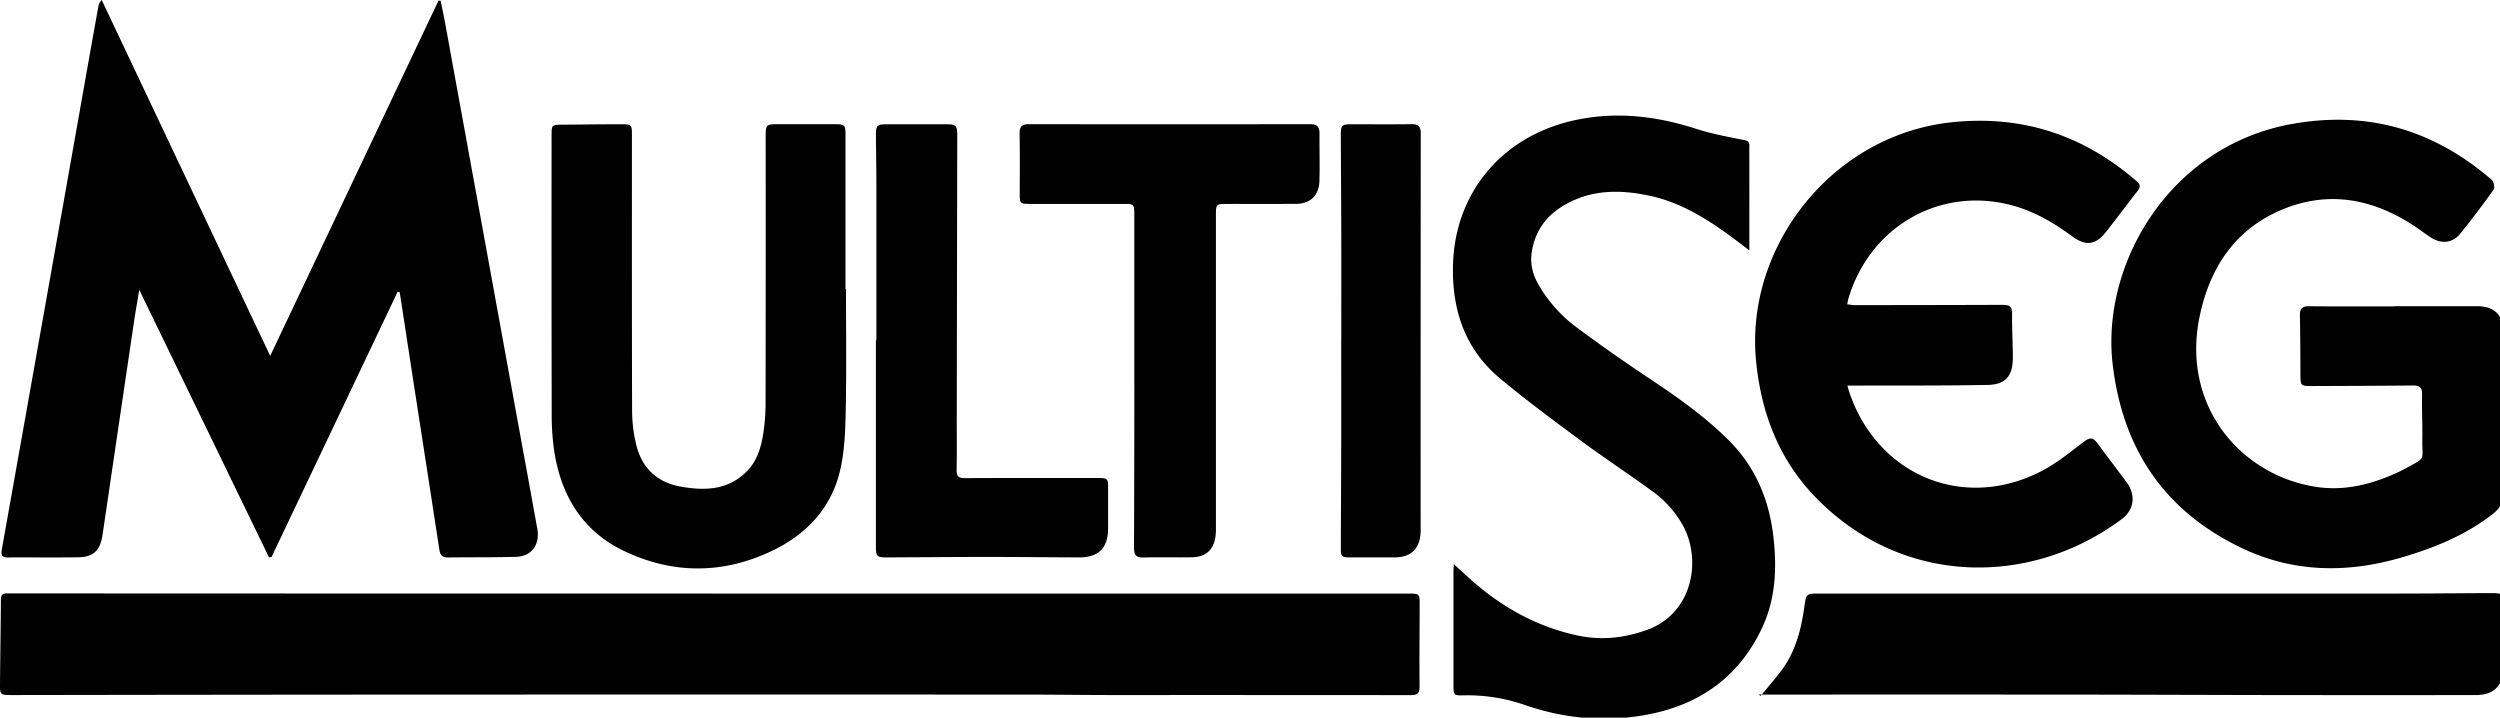 <svg xmlns="http://www.w3.org/2000/svg" id="svg5" version="1.1" viewBox="0 0 28.575 8.202">
  <g transform="translate(-194.244 -213.458)">
    <g fill="currentColor" clip-path="none" transform="matrix(.265 0 0 .265 194.244 213.458)">
      <path id="path9" d="M30.643 25.602h30.072c.518 0 .519 0 .518.53-.003 1.16-.016 2.32-.004 3.478.003.298-.114.373-.373.372-4.268-.003-8.535-.005-12.802-.003-1.278 0-2.556-.02-3.834-.02-8.513-.002-17.027-.002-25.54 0-6.053.003-12.105.01-18.156.02-.524 0-.528 0-.523-.538.011-1.191.03-2.382.038-3.573.002-.21.065-.274.278-.274 10.109.006 20.218.008 30.326.005zM17.148 12.591l-5.437 11.436-.11.009-5.595-11.538c-.088.536-.167.976-.232 1.418-.451 3.048-.901 6.097-1.35 9.146-.1.676-.388.965-1.046.975-1.013.015-2.028.001-3.042.007-.246.001-.302-.091-.259-.338A16186.18 16186.18 0 0 0 3.742 3.082c.166-.937.333-1.873.502-2.81A.507.507 0 0 1 4.387 0l7.267 15.35L18.914.027l.091.005c.06.297.126.593.181.891 1.054 5.774 2.106 11.547 3.158 17.322.278 1.52.557 3.041.831 4.562.123.686-.247 1.192-.923 1.21-.98.028-1.963.015-2.945.028-.229.003-.32-.108-.354-.321-.361-2.351-.724-4.702-1.089-7.053L17.24 12.6l-.09-.009Zm86.121.615c1.183 0 2.366.002 3.549 0 .779-.002 1.171.386 1.173 1.192.006 2.286.004 4.572.009 6.858 0 .407-.193.69-.498.926-1.181.915-2.527 1.458-3.937 1.869-2.326.677-4.632.647-6.837-.396-3.296-1.559-5.164-4.205-5.604-7.94-.505-4.316 2.443-9.433 7.761-10.373 3.139-.555 5.918.196 8.381 2.241.09.075.207.14.255.239.05.103.089.282.036.355a41.596 41.596 0 0 1-1.437 1.898c-.342.42-.826.46-1.285.16-.267-.174-.519-.373-.787-.543-1.759-1.131-3.63-1.468-5.587-.663-2.014.828-3.128 2.457-3.58 4.59-.813 3.829 1.707 6.831 4.945 7.37 1.289.214 2.516-.102 3.688-.66a5.77 5.77 0 0 0 .227-.116c.923-.509.726-.293.74-1.273.009-.639-.025-1.278-.011-1.916.006-.305-.105-.4-.386-.397-1.458.014-2.915.019-4.372.024-.48.002-.488-.016-.49-.514-.002-.845-.007-1.69-.022-2.534-.005-.293.101-.397.394-.394 1.225.014 2.45.006 3.675.006v-.01zM62.706 24.334c.255.232.463.423.673.612 1.366 1.23 2.913 2.097 4.704 2.472 1.008.21 1.992.098 2.96-.251 1.965-.711 2.37-3.006 1.539-4.514a4.512 4.512 0 0 0-1.321-1.47c-1.014-.74-2.064-1.43-3.073-2.175-1.18-.874-2.362-1.747-3.491-2.688-1.523-1.27-2.092-2.99-2.024-4.96.105-3.04 2.085-5.426 5.096-6.14 1.83-.433 3.62-.236 5.397.339.68.22 1.389.346 2.09.488.25.052.194.22.195.367.004 1.278.002 2.556.002 3.835v.548c-.3-.226-.542-.41-.786-.59-1.078-.794-2.205-1.487-3.526-1.767-1.227-.259-2.433-.274-3.577.354-.81.445-1.335 1.102-1.492 2.053-.089.534.039 1.01.303 1.458.42.717.98 1.339 1.643 1.827a73.4 73.4 0 0 0 3.052 2.145c1.241.828 2.462 1.676 3.523 2.744 1.143 1.15 1.725 2.566 1.903 4.178.145 1.311.087 2.608-.465 3.818-.937 2.055-2.553 3.273-4.688 3.745-1.875.414-3.736.276-5.557-.349a7.54 7.54 0 0 0-2.613-.422c-.48.01-.481.012-.482-.498v-4.841c0-.082.007-.164.015-.318z"/>
      <path id="path11" d="M79.68 16.63a6.394 6.394 0 0 0 1.032 2.11c1.787 2.38 4.88 2.985 7.568 1.455.558-.318 1.064-.737 1.58-1.126.28-.211.409-.214.607.051.416.56.836 1.115 1.253 1.674.412.552.337 1.189-.205 1.595-3.842 2.88-9.397 2.974-13.2-.934-1.58-1.624-2.353-3.635-2.573-5.893-.476-4.888 3.247-9.746 8.458-10.29 3.01-.314 5.65.544 7.954 2.54.172.148.175.257.042.427-.457.582-.896 1.178-1.355 1.758-.46.58-.875.63-1.477.187-.829-.61-1.701-1.113-2.708-1.36-3.06-.751-6.023.981-6.936 4.073-.017.06-.025.123-.047.229.128.014.237.036.345.035 2.123-.001 4.246-.005 6.368-.012.27 0 .404.06.4.38-.01.627.03 1.254.032 1.882.002.805-.306 1.178-1.094 1.192-1.858.034-3.717.022-5.576.028h-.468Zm-43.19-4.162c0 1.7.023 3.402-.009 5.1-.016.873-.04 1.764-.22 2.611-.357 1.68-1.433 2.837-2.91 3.555-2.133 1.037-4.322 1.047-6.456.02-1.784-.858-2.718-2.405-3.002-4.376a11.054 11.054 0 0 1-.097-1.553c-.008-3.987-.01-7.975-.005-11.962 0-.481 0-.482.472-.485.833-.007 1.668-.018 2.503-.018.49 0 .49.008.49.506 0 3.955-.004 7.91.008 11.865a6.4 6.4 0 0 0 .16 1.38c.236 1.058.901 1.696 1.943 1.879 1.029.181 2.032.159 2.843-.658.475-.48.64-1.111.73-1.761.054-.397.081-.797.081-1.198.006-3.835.007-7.67.004-11.506 0-.48.03-.509.505-.509h2.5c.399 0 .438.04.438.444v6.664l.023.002zm39.454 17.547c.29-.354.59-.699.868-1.063.62-.81.87-1.768 1.011-2.763.083-.586.076-.587.67-.587h24.843c1.372 0 2.745-.015 4.117-.02.516-.002.538.048.528.583-.016.834-.025 1.669.004 2.502.031.842-.367 1.312-1.194 1.313-2.789.003-5.577.003-8.366 0-3.062-.004-6.125-.018-9.188-.02-4.342-.003-8.683-.003-13.024 0h-.368ZM48.925 16.406V9.258c0-.444-.018-.463-.442-.463h-4.086c-.39 0-.417-.035-.415-.418.004-.866.011-1.733-.005-2.599-.006-.31.097-.422.4-.422 4.044.006 8.088.006 12.133 0 .283 0 .405.102.403.395-.006.682.016 1.365-.003 2.045-.017.637-.39.994-1.012.997-1.003.005-2.007.001-3.01.002-.42 0-.443.022-.443.46v13.42c0 .13.002.26-.01.388-.062.627-.398.96-1.013.973-.707.014-1.413-.008-2.12.01-.317.007-.392-.131-.39-.428.011-2.329.011-4.657.015-6.986a11.28 11.28 0 0 1-.002-.226ZM37.8 14.678V7.853c0-.672-.016-1.343-.019-2.015-.002-.431.048-.477.478-.477h2.533c.461 0 .496.036.496.525l-.021 12.092c-.002.758.01 1.517-.006 2.275-.005.283.08.373.361.37 1.891-.01 3.782-.005 5.673-.005.502 0 .501 0 .5.498v1.657c.003.853-.403 1.271-1.246 1.269-1.32-.004-2.64-.02-3.96-.02-1.448 0-2.895.015-4.343.02-.425.001-.467-.045-.467-.49v-8.873h.021Zm20.052.035c0-1.56.003-3.118 0-4.677-.003-1.397-.015-2.793-.02-4.19-.001-.447.039-.486.465-.486.865 0 1.73.007 2.595-.004.287-.004.388.109.388.403-.005 5.707-.007 11.414-.005 17.12 0 .765-.395 1.162-1.133 1.163h-1.899c-.378 0-.411-.031-.41-.43.003-1.44.014-2.88.016-4.32.004-1.526 0-3.052 0-4.579z"/>
    </g>
  </g>
</svg>
